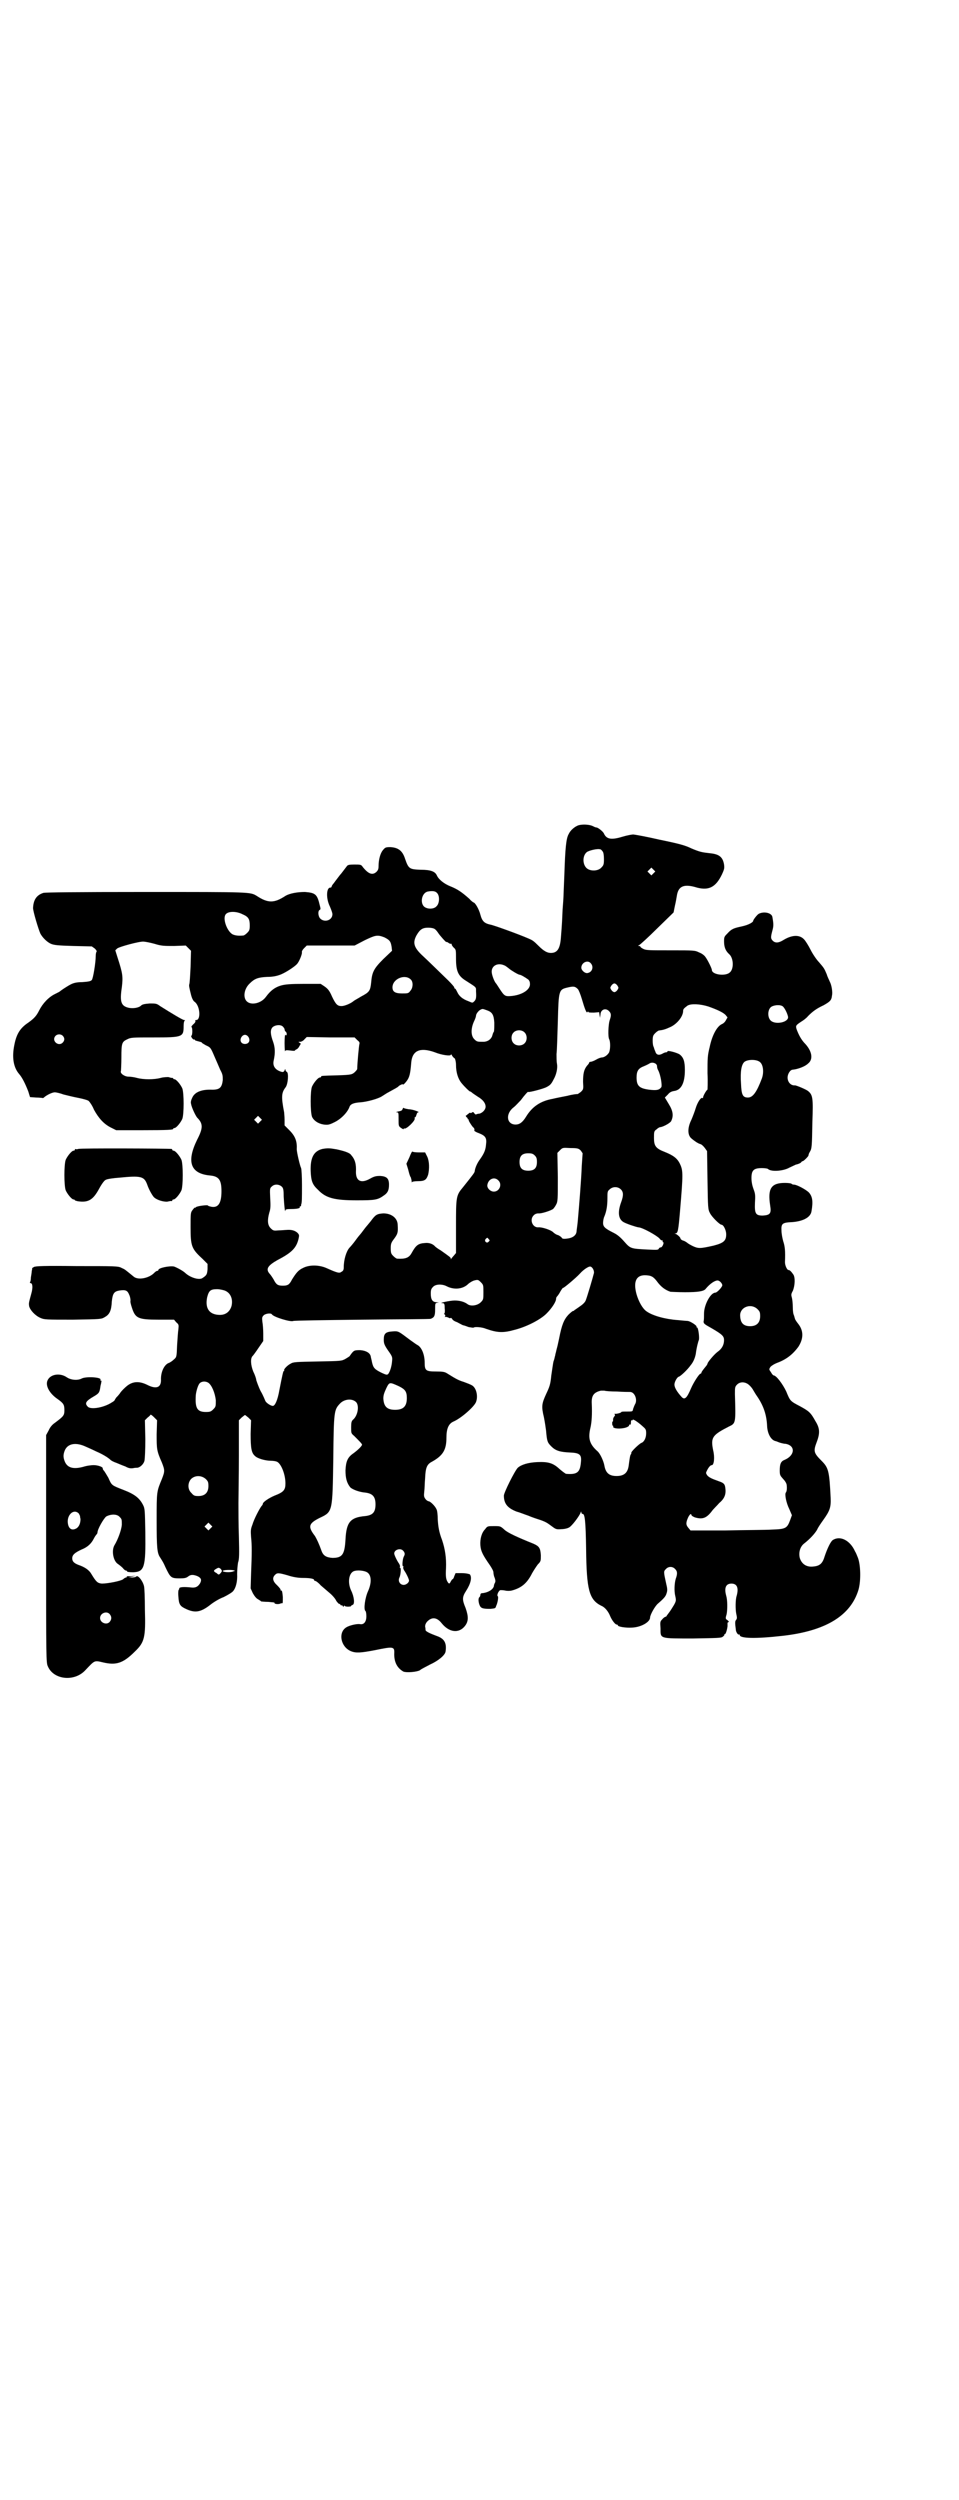 <?xml version="1.0" standalone="no"?>
<!DOCTYPE svg PUBLIC "-//W3C//DTD SVG 20010904//EN"
 "http://www.w3.org/TR/2001/REC-SVG-20010904/DTD/svg10.dtd">
<svg version="1.0" xmlns="http://www.w3.org/2000/svg"
 width="1102pt" height="2870pt" viewBox="0 0 1102 2870"
 preserveAspectRatio="xMidYMid meet">
<g transform="translate(0,2870) scale(0.5,-0.5)"
fill="#000000" stroke="none">
<path d="M1329 3845 c-8 -3 -18 -11 -22 -20 -6 -10 -8 -33 -10 -94 -1 -24 -2
-47 -2 -50 0 -3 -1 -16 -2 -29 -1 -22 -1 -29 -4 -66 -2 -24 -8 -34 -23 -34 -8
0 -16 4 -28 16 -12 12 -14 13 -23 17 -23 10 -81 31 -88 32 -14 3 -19 8 -23 23
-3 12 -12 28 -16 28 0 0 -5 3 -9 8 -19 17 -29 23 -44 29 -15 6 -27 16 -31 25
-4 9 -14 13 -37 13 -26 1 -28 2 -36 25 -6 19 -16 26 -34 27 -11 0 -12 -1 -17
-7 -6 -7 -10 -22 -10 -37 0 -6 -1 -9 -5 -13 -9 -8 -18 -5 -31 11 -4 6 -5 6
-20 6 -12 0 -15 -1 -17 -4 -6 -8 -10 -13 -13 -17 -2 -2 -5 -6 -8 -10 -3 -4 -7
-9 -9 -12 -3 -3 -5 -7 -5 -8 0 -1 -1 -2 -3 -2 -9 0 -10 -25 -1 -43 3 -7 6 -15
6 -18 0 -14 -18 -20 -28 -10 -5 5 -6 18 -1 20 2 1 2 3 0 10 -6 26 -10 29 -34
31 -17 0 -35 -3 -45 -9 -26 -17 -40 -17 -66 0 -15 9 -12 9 -255 9 -165 0 -230
-1 -235 -2 -16 -5 -23 -16 -24 -34 -1 -6 13 -52 17 -60 5 -9 15 -19 24 -23 7
-3 16 -4 51 -5 l43 -1 7 -5 c3 -3 5 -6 4 -7 -1 -1 -2 -5 -2 -10 0 -15 -6 -52
-9 -55 -2 -3 -8 -4 -22 -5 -13 0 -20 -2 -26 -5 -8 -4 -23 -14 -25 -16 -1 -1
-5 -3 -11 -6 -15 -7 -29 -22 -37 -38 -6 -12 -11 -18 -25 -28 -18 -12 -27 -25
-32 -51 -6 -29 -2 -52 11 -67 7 -8 14 -22 21 -40 l4 -13 14 -1 c8 0 14 -1 15
-1 0 -1 2 0 4 2 6 5 18 11 24 11 3 0 12 -2 20 -5 8 -2 24 -6 35 -8 10 -2 21
-5 23 -7 2 -2 8 -10 12 -20 11 -20 23 -33 39 -41 l12 -6 60 0 c60 0 71 1 71 3
0 1 1 2 3 2 4 0 14 12 18 21 4 11 4 59 0 70 -4 9 -14 21 -18 21 -2 0 -3 1 -3
2 0 1 -1 1 -2 1 -2 0 -6 1 -9 2 -3 0 -11 0 -18 -2 -15 -4 -39 -4 -54 0 -7 2
-16 3 -20 3 -9 0 -20 8 -17 13 0 1 1 15 1 31 0 33 1 36 14 42 8 4 12 4 60 4
67 0 69 1 69 26 0 7 1 12 3 13 1 0 0 1 -2 1 -3 0 -28 15 -55 32 -8 6 -10 6
-24 6 -12 -1 -17 -2 -20 -5 -5 -5 -18 -7 -28 -5 -18 4 -21 14 -16 47 3 25 2
32 -10 69 l-5 16 4 4 c4 4 52 17 61 16 3 0 14 -2 25 -5 16 -5 22 -5 45 -5 l27
1 6 -6 6 -6 -1 -37 c-1 -20 -2 -38 -3 -40 -1 -3 0 -8 4 -24 2 -8 5 -14 8 -16
13 -9 15 -42 4 -42 -2 0 -3 -1 -2 -2 1 -1 -1 -5 -5 -8 -3 -3 -5 -6 -4 -6 1 0
2 -4 2 -10 0 -5 -1 -10 -2 -10 -1 0 -1 -2 1 -5 2 -3 4 -4 5 -4 1 1 2 0 2 -1 0
-1 4 -2 8 -3 4 -1 8 -2 8 -3 0 -1 4 -3 9 -6 11 -5 11 -5 20 -26 4 -9 10 -23
13 -30 6 -11 6 -14 6 -24 -2 -17 -7 -22 -24 -22 -24 1 -40 -5 -46 -18 -3 -6
-4 -11 -3 -14 1 -8 10 -27 14 -32 14 -14 14 -24 0 -51 -25 -51 -15 -78 30 -82
20 -2 26 -10 26 -36 0 -27 -7 -38 -22 -36 -5 1 -9 2 -9 3 0 2 -26 -1 -28 -4 0
-1 -2 -1 -3 -1 0 0 -3 -3 -5 -6 -4 -5 -4 -9 -4 -38 0 -44 2 -50 27 -73 l12
-12 0 -12 c-1 -12 -2 -14 -11 -20 -7 -6 -28 0 -40 11 -5 5 -20 13 -26 15 -10
2 -36 -3 -36 -8 0 -1 -1 -2 -3 -2 -1 0 -4 -2 -6 -4 -12 -13 -38 -18 -48 -9
-21 17 -19 16 -28 20 -7 4 -16 4 -102 4 -76 1 -95 0 -99 -2 -3 -2 -5 -3 -4 -3
0 -1 0 -3 -1 -6 0 -3 -1 -9 -2 -15 0 -5 -1 -10 -2 -11 -1 -1 0 -2 1 -2 5 0 6
-10 2 -24 -6 -22 -6 -22 -5 -29 2 -9 14 -22 26 -27 9 -4 12 -4 75 -4 64 1 65
1 73 6 11 6 15 15 16 36 2 18 5 23 18 25 14 2 18 0 22 -10 2 -4 3 -10 3 -13
-1 -3 1 -10 3 -16 8 -25 14 -28 62 -28 l35 0 5 -6 c6 -5 6 -6 5 -16 -1 -6 -2
-22 -3 -37 -1 -27 -1 -27 -8 -33 -3 -3 -8 -6 -10 -7 -11 -3 -20 -21 -19 -40 0
-17 -11 -21 -31 -11 -18 9 -33 9 -47 -2 -5 -4 -12 -11 -15 -15 -3 -5 -8 -10
-10 -12 -1 -2 -3 -4 -3 -5 0 -1 -3 -4 -7 -6 -18 -12 -48 -17 -55 -10 -8 8 -5
13 14 24 12 7 13 9 15 24 1 4 2 8 2 10 1 1 0 2 -1 2 -1 0 -2 1 -1 2 3 6 -33 8
-43 3 -9 -5 -25 -4 -35 3 -15 10 -36 7 -43 -6 -7 -12 3 -31 22 -44 14 -10 16
-13 16 -26 0 -12 -2 -14 -22 -29 -6 -4 -11 -10 -14 -17 l-6 -11 0 -261 c0
-252 0 -262 4 -270 13 -31 61 -36 86 -9 22 23 20 23 41 18 30 -7 46 -2 73 25
22 21 25 32 23 96 0 27 -1 51 -2 54 -3 13 -15 27 -18 22 -1 -1 -5 -2 -10 -2
l-8 1 9 1 9 2 -11 -1 c-7 0 -11 0 -11 -1 1 -1 0 -2 -1 -2 -2 0 -5 -2 -7 -4 -5
-4 -35 -10 -49 -10 -10 1 -13 4 -24 22 -5 9 -15 16 -30 21 -10 4 -14 8 -14 15
0 8 6 13 21 20 15 6 23 14 29 26 2 4 5 8 6 9 1 1 2 3 2 4 0 8 14 32 20 37 11
6 25 6 31 -1 5 -5 5 -6 5 -18 -1 -12 -9 -34 -17 -47 -7 -12 -3 -36 8 -43 3 -2
8 -6 11 -9 3 -4 6 -6 7 -6 2 0 3 -1 3 -2 0 -1 5 -2 14 -2 26 1 29 11 28 92 -1
50 -1 54 -5 62 -8 16 -19 25 -45 35 -28 11 -27 10 -35 28 -4 7 -9 15 -10 16
-2 2 -3 4 -3 6 0 3 -11 7 -21 7 -4 0 -15 -1 -24 -4 -23 -6 -36 -2 -42 12 -4
10 -4 16 0 26 7 16 26 19 49 8 7 -3 18 -8 24 -11 14 -6 27 -14 32 -19 2 -2 8
-5 14 -7 5 -2 14 -6 20 -8 7 -4 12 -5 18 -4 4 1 8 1 10 1 6 1 14 8 16 16 1 5
2 25 2 50 l-1 43 6 6 c4 3 7 6 7 7 1 0 4 -2 8 -6 l7 -7 -1 -32 c0 -34 0 -38
12 -65 7 -18 7 -20 0 -38 -12 -29 -12 -28 -12 -94 0 -63 1 -76 8 -86 7 -11 8
-13 12 -22 12 -25 13 -26 34 -26 10 0 14 1 18 4 6 5 12 5 22 1 8 -4 10 -8 6
-16 -5 -8 -10 -11 -20 -10 -18 2 -28 1 -28 -2 0 -2 -1 -3 -1 -3 -1 0 -2 -7 -1
-16 1 -18 4 -22 17 -28 21 -10 34 -8 56 9 6 5 20 14 31 18 10 5 20 11 22 14 6
7 10 22 9 39 0 9 1 19 2 26 3 8 3 20 2 60 -1 27 -1 62 -1 77 0 15 1 64 1 109
l0 81 6 6 c4 3 7 6 8 6 1 0 4 -3 8 -6 l6 -6 -1 -31 c0 -34 2 -44 10 -51 6 -6
24 -11 37 -11 5 0 12 -1 15 -3 9 -6 18 -29 18 -49 0 -15 -4 -20 -25 -28 -14
-6 -27 -15 -27 -19 0 -1 -1 -3 -3 -5 -4 -5 -17 -29 -21 -43 -4 -10 -4 -14 -3
-28 2 -18 2 -37 0 -85 l-1 -33 5 -11 c4 -7 8 -12 12 -14 3 -2 7 -4 7 -5 1 0 8
-1 17 -1 8 -1 14 -1 14 -2 -2 -3 9 -4 13 -2 2 1 4 1 5 1 1 -1 1 5 1 14 -1 12
-2 16 -4 15 -1 0 -2 1 -1 2 0 1 -3 5 -8 10 -10 9 -12 17 -5 24 5 5 8 5 29 -1
12 -4 24 -6 35 -6 18 0 26 -2 26 -5 0 -1 1 -2 3 -2 1 0 7 -4 12 -10 6 -5 15
-13 21 -18 6 -5 13 -13 15 -18 3 -4 6 -7 7 -7 1 1 2 0 2 -1 0 -1 1 -2 3 -2 2
0 3 -1 3 -2 0 -2 1 -2 2 0 1 2 2 2 2 1 0 -1 4 -2 8 -2 4 0 7 1 7 1 -1 1 1 2 3
3 6 1 4 19 -3 33 -8 17 -6 38 5 44 8 4 27 2 33 -3 9 -7 9 -24 1 -42 -7 -15
-11 -43 -6 -46 1 -1 2 -6 2 -12 0 -13 -6 -20 -15 -18 -7 1 -25 -3 -32 -8 -18
-12 -12 -44 11 -54 12 -5 23 -4 55 2 44 9 46 9 45 -9 0 -19 7 -32 21 -40 7 -3
31 -1 38 3 3 3 14 8 23 13 20 9 35 22 36 30 3 20 -3 30 -21 36 -16 6 -24 10
-25 13 0 1 0 5 -1 8 0 4 1 7 4 11 11 12 23 11 34 -3 17 -21 39 -24 53 -7 9 11
9 22 2 42 -8 19 -8 25 1 39 11 17 14 31 9 38 -1 1 -9 3 -18 3 l-15 0 -3 -7
c-1 -4 -3 -7 -4 -7 -1 0 -2 -2 -4 -5 -3 -7 -5 -6 -9 2 -2 5 -3 11 -2 28 1 24
-2 44 -9 65 -7 18 -9 31 -10 48 0 9 -1 20 -3 23 -3 7 -14 18 -18 18 -1 0 -5 2
-7 5 -4 5 -4 8 -3 17 1 7 1 21 2 31 1 24 4 32 16 38 25 14 33 27 33 55 0 21 5
32 16 37 17 7 48 34 52 45 5 13 1 32 -9 38 -3 2 -11 5 -19 8 -13 4 -18 7 -39
20 -5 3 -9 4 -25 4 -23 0 -26 2 -26 20 0 19 -7 36 -17 41 -2 1 -9 6 -16 11
-28 21 -27 21 -41 20 -16 -1 -20 -5 -20 -19 0 -8 1 -12 10 -25 10 -14 10 -15
9 -25 -1 -12 -5 -24 -9 -29 -3 -2 -4 -2 -15 3 -16 8 -19 11 -22 24 -1 6 -3 12
-3 14 -2 8 -11 13 -24 14 -14 0 -15 0 -24 -13 0 -1 -5 -4 -10 -7 -9 -5 -10 -5
-64 -6 -49 -1 -56 -1 -62 -5 -8 -4 -16 -13 -15 -15 1 -1 0 -2 -1 -2 -1 0 -3
-8 -10 -44 -4 -23 -10 -36 -15 -36 -5 0 -15 7 -17 11 -1 2 -5 13 -11 23 -5 10
-9 22 -10 25 0 3 -3 12 -7 20 -6 15 -7 31 -1 36 1 1 7 9 13 18 l11 16 0 17 c0
9 -1 22 -2 27 -1 9 -1 11 3 15 4 4 17 6 19 2 4 -6 43 -18 49 -15 2 1 73 2 158
3 85 1 156 1 158 2 8 3 10 7 10 21 0 15 0 15 6 16 4 0 4 0 -2 1 -10 0 -14 6
-14 20 0 8 1 11 5 15 6 7 21 7 31 2 17 -9 37 -7 49 4 4 4 11 8 15 9 8 2 9 2
15 -4 6 -6 6 -7 6 -23 0 -16 0 -17 -6 -23 -8 -8 -24 -10 -31 -4 -7 5 -17 8
-29 8 -11 0 -38 -6 -29 -6 5 0 6 -1 6 -12 1 -7 0 -12 -1 -12 -1 0 -1 -1 1 -2
1 -1 2 -3 1 -4 -1 -2 -1 -2 0 -2 1 1 4 0 7 -1 3 -2 5 -2 6 -1 0 1 1 0 3 -2 1
-3 6 -6 12 -8 5 -3 10 -5 11 -6 1 0 2 -1 3 -1 1 0 7 -2 12 -4 6 -1 11 -2 12
-1 2 2 19 1 28 -3 26 -9 39 -10 67 -2 27 7 58 23 72 37 12 12 22 27 22 34 0 2
1 4 2 5 1 1 5 6 8 12 3 5 6 9 6 8 0 -2 30 23 39 33 8 9 19 16 23 16 5 0 10 -9
9 -15 -3 -12 -16 -56 -19 -63 -2 -5 -8 -10 -14 -14 -6 -4 -11 -8 -12 -8 0 -1
-1 -2 -3 -2 -1 0 -6 -4 -11 -9 -10 -11 -15 -23 -21 -54 -2 -9 -4 -19 -5 -22
-1 -3 -2 -9 -3 -12 -1 -3 -1 -7 -2 -8 0 -1 -1 -6 -3 -11 -1 -4 -3 -19 -5 -32
-2 -21 -4 -26 -12 -43 -10 -22 -11 -28 -5 -53 2 -10 4 -23 5 -31 2 -24 3 -27
12 -36 10 -10 20 -13 43 -14 23 -1 27 -5 25 -23 -2 -23 -9 -28 -34 -26 -1 0
-8 5 -15 11 -15 14 -26 17 -51 16 -22 -1 -37 -6 -45 -13 -7 -7 -32 -57 -32
-64 0 -19 9 -29 30 -37 5 -1 17 -6 26 -9 9 -4 22 -8 28 -10 14 -5 16 -7 27
-15 8 -6 10 -7 21 -6 7 0 15 2 18 4 6 3 22 24 26 33 1 4 2 4 2 2 0 -2 1 -4 3
-4 5 0 7 -15 8 -80 1 -95 7 -117 35 -131 8 -3 16 -13 20 -23 4 -10 12 -20 15
-20 2 0 3 -1 3 -2 0 -3 18 -6 33 -5 21 1 41 13 41 23 0 6 11 26 18 32 15 13
18 17 20 24 2 6 2 10 -1 22 -6 27 -6 28 -1 33 6 7 16 7 22 0 5 -5 5 -11 1 -22
-3 -10 -4 -28 -1 -40 2 -9 2 -11 -3 -20 -3 -5 -8 -13 -11 -17 -3 -4 -6 -8 -6
-8 0 -1 -1 -2 -2 -2 -1 0 -5 -2 -8 -6 -5 -5 -5 -6 -4 -21 0 -24 -3 -23 76 -23
54 1 64 1 67 4 3 2 4 4 4 5 -1 0 -1 1 1 1 2 0 5 10 6 18 0 3 0 6 0 8 1 1 2 2
3 2 1 0 -1 2 -3 4 -5 3 -5 4 -2 14 2 11 2 32 -1 42 -5 18 -1 28 12 28 13 0 17
-10 12 -28 -3 -9 -3 -31 -1 -41 2 -9 2 -11 0 -14 -3 -3 -3 -7 -1 -22 0 -6 5
-13 7 -12 1 1 2 0 2 -1 0 -8 36 -9 98 -2 99 11 157 46 175 106 6 21 5 59 -2
75 -2 5 -4 10 -6 13 -11 25 -34 37 -51 26 -5 -3 -13 -20 -19 -38 -5 -17 -12
-22 -28 -23 -15 -1 -25 7 -29 20 -3 13 1 26 10 33 13 10 25 23 30 32 2 5 9 15
14 22 15 21 18 29 17 51 -3 62 -5 69 -21 85 -18 18 -19 22 -11 43 8 21 7 32
-3 48 -11 20 -15 23 -35 34 -23 12 -23 12 -32 34 -8 17 -23 37 -29 37 -1 0 -4
3 -6 7 -5 7 -5 7 -1 13 2 2 8 6 13 8 22 8 37 19 51 38 12 19 12 37 -1 53 -4 5
-7 10 -7 11 0 0 -1 3 -2 7 -2 4 -3 10 -3 20 0 7 -1 17 -2 21 -2 7 -2 9 2 16 5
12 6 31 1 38 -5 7 -8 10 -11 10 -3 0 -8 10 -8 18 1 26 0 36 -4 48 -2 7 -4 18
-4 24 -1 17 2 19 25 20 25 2 42 11 44 25 4 23 2 34 -6 43 -7 7 -28 18 -34 18
-3 0 -5 1 -6 2 0 1 -8 2 -15 2 -32 0 -40 -13 -34 -52 3 -18 0 -22 -17 -23 -16
0 -19 4 -18 29 1 16 1 21 -3 31 -3 8 -5 17 -5 26 0 18 5 23 24 23 7 0 13 -1
14 -2 7 -7 35 -5 49 3 4 2 11 5 15 7 5 1 10 3 12 5 1 2 3 3 4 3 2 0 13 11 13
13 0 1 1 5 3 8 5 8 5 13 6 69 2 55 1 62 -10 71 -5 4 -27 13 -30 13 -9 -1 -17
7 -17 18 0 8 6 18 12 18 11 1 28 7 35 14 13 10 9 30 -9 48 -7 8 -12 17 -17 30
-3 9 -2 10 10 18 5 3 12 8 16 13 11 11 19 17 36 25 14 8 18 11 19 22 2 8 -1
25 -5 32 -1 3 -5 10 -7 17 -6 14 -6 14 -18 28 -5 5 -14 18 -19 28 -5 10 -12
21 -15 24 -10 11 -27 11 -47 -1 -11 -7 -19 -8 -25 -2 -5 5 -5 8 -1 23 3 11 3
15 0 32 -2 9 -19 13 -31 7 -4 -2 -13 -14 -13 -16 0 -4 -12 -10 -26 -13 -19 -4
-24 -6 -33 -16 -7 -7 -8 -8 -8 -18 0 -13 3 -22 12 -30 10 -9 11 -34 1 -42 -10
-9 -41 -5 -41 6 0 3 -9 22 -15 30 -2 3 -8 8 -14 10 -10 5 -11 5 -66 5 -47 0
-56 0 -62 3 -4 2 -7 4 -7 5 0 1 -2 2 -3 2 -3 0 -3 1 0 2 2 1 21 18 41 38 l38
37 3 15 c2 8 4 20 5 26 4 20 17 25 46 16 27 -7 43 1 57 30 6 13 6 15 5 23 -3
18 -12 24 -33 26 -18 2 -23 3 -42 11 -14 7 -29 11 -73 20 -30 7 -58 12 -61 12
-3 0 -14 -2 -24 -5 -26 -8 -37 -6 -43 7 -2 5 -14 14 -17 14 -1 0 -5 1 -8 3 -8
4 -24 5 -34 2z m56 -60 c2 -2 3 -9 3 -18 0 -12 -1 -14 -6 -19 -7 -8 -24 -9
-33 -2 -10 8 -11 28 -1 37 4 4 25 9 31 7 2 0 4 -2 6 -5z m117 -50 l-5 -5 -4 4
-5 5 4 4 5 5 4 -4 5 -5 -4 -4z m-497 -46 c6 -7 5 -24 -2 -30 -6 -7 -22 -7 -29
0 -9 10 -4 31 9 34 12 2 18 1 22 -4z m-448 -48 c14 -6 17 -11 17 -26 0 -10 -1
-12 -6 -17 -3 -3 -7 -6 -9 -6 -12 -1 -19 0 -25 3 -13 8 -23 37 -15 46 6 7 24
7 38 0z m442 -34 c3 -2 6 -6 8 -9 3 -5 19 -23 19 -21 0 1 2 0 5 -2 2 -2 5 -2
6 -2 0 1 1 0 1 -1 0 -2 2 -5 5 -8 5 -4 5 -6 5 -25 0 -29 5 -40 23 -51 25 -16
23 -14 23 -24 1 -15 0 -19 -4 -23 -4 -4 -4 -4 -13 0 -14 5 -22 12 -26 21 -2 4
-4 8 -5 8 -1 0 -2 1 -2 3 0 1 -6 8 -13 15 -31 30 -43 42 -58 56 -22 20 -25 31
-16 48 8 14 14 18 27 18 6 0 12 -1 15 -3z m-116 -19 c12 -6 15 -9 17 -22 l1
-9 -20 -19 c-22 -22 -26 -30 -28 -54 -2 -19 -4 -22 -23 -32 -8 -5 -16 -9 -18
-11 -6 -5 -20 -11 -27 -11 -9 0 -13 3 -22 22 -6 14 -10 18 -17 23 l-9 6 -37 0
c-32 0 -45 -1 -55 -4 -13 -4 -23 -11 -34 -26 -11 -15 -34 -20 -44 -10 -9 9 -6
29 7 41 11 11 19 14 40 15 13 0 22 2 30 5 11 4 33 18 39 25 5 6 11 21 11 26
-1 2 1 6 5 10 l6 6 55 0 55 0 23 12 c25 12 29 13 45 7z m475 -60 c7 -8 3 -20
-7 -22 -6 -2 -15 6 -15 12 0 12 15 19 22 10z m-196 -6 c4 -3 7 -5 8 -6 3 -3
21 -14 24 -14 3 0 13 -6 20 -11 3 -3 4 -6 4 -11 0 -13 -19 -25 -44 -27 -13 -1
-15 0 -26 17 -4 6 -7 11 -8 12 -4 4 -10 20 -10 27 0 15 16 22 32 13z m-217
-32 c5 -6 4 -19 -2 -25 -4 -6 -6 -6 -19 -6 -16 0 -22 4 -22 14 0 20 30 32 43
17z m474 -13 c3 -5 3 -5 0 -10 -2 -3 -5 -5 -7 -5 -2 0 -5 2 -7 5 -3 5 -3 5 0
10 2 3 5 5 7 5 2 0 5 -2 7 -5z m-91 -8 c2 -2 6 -12 9 -22 7 -24 11 -34 13 -31
1 2 2 2 2 1 0 -2 4 -2 13 -2 l12 1 1 -7 1 -6 1 7 c0 12 12 17 20 8 5 -5 5 -10
1 -21 -3 -10 -4 -38 -1 -43 3 -6 3 -22 0 -30 -3 -6 -11 -12 -17 -12 -2 0 -8
-2 -13 -5 -5 -3 -11 -5 -13 -5 -2 0 -3 -1 -3 -2 0 -1 -2 -4 -5 -7 -7 -9 -9
-18 -9 -37 1 -17 1 -17 -5 -23 -4 -3 -8 -6 -9 -5 -1 0 -11 -1 -22 -4 -10 -2
-26 -5 -34 -7 -28 -5 -47 -18 -61 -41 -8 -13 -15 -18 -24 -18 -21 0 -24 25 -4
40 4 3 11 11 16 16 8 11 17 21 17 19 0 -2 35 7 42 11 8 4 11 7 16 17 7 12 10
27 8 37 -1 5 -1 15 -1 22 1 7 2 40 3 74 2 74 2 74 24 79 13 3 16 2 22 -4z
m300 -40 c20 -7 35 -14 40 -20 l4 -5 -4 -7 c-2 -4 -6 -7 -8 -8 -11 -4 -23 -24
-29 -53 -5 -20 -5 -26 -5 -60 1 -21 0 -38 0 -38 -2 0 -10 -14 -10 -17 0 -2 -1
-3 -2 -2 -3 2 -11 -10 -15 -23 -2 -7 -7 -20 -10 -27 -9 -18 -9 -34 -1 -42 8
-7 17 -13 22 -14 3 -1 7 -5 10 -9 l5 -7 1 -67 c1 -64 1 -67 6 -76 4 -8 22 -26
26 -26 5 0 11 -13 11 -22 0 -15 -6 -20 -29 -26 -31 -7 -35 -7 -48 -1 -6 3 -11
6 -12 7 -1 1 -4 3 -8 5 -5 1 -8 4 -8 5 0 3 -7 9 -11 11 -3 0 -3 1 -1 1 6 0 7
6 11 53 7 83 7 91 0 106 -6 13 -15 20 -35 28 -21 8 -25 14 -25 32 0 14 0 16 6
20 3 3 7 5 8 5 6 0 25 10 26 15 5 11 4 22 -6 38 l-9 15 7 7 c4 5 8 7 14 8 17
2 25 19 25 48 0 20 -3 29 -12 36 -6 4 -28 10 -28 7 0 -1 -1 -2 -2 -2 -2 0 -6
-1 -9 -3 -9 -5 -15 -3 -17 5 -2 4 -3 8 -3 8 0 1 -1 2 -1 3 -1 1 -2 7 -2 13 0
11 1 13 6 18 3 3 7 6 9 6 8 1 13 2 26 8 15 7 29 24 29 37 0 4 2 6 10 12 8 5
29 4 48 -2z m170 1 c4 -2 11 -15 13 -24 3 -13 -29 -20 -40 -9 -7 7 -7 23 0 30
5 5 20 7 27 3z m-678 -10 c11 -4 15 -10 16 -28 0 -9 0 -18 -1 -21 -2 -2 -3 -7
-4 -10 -3 -8 -11 -13 -20 -13 -14 0 -15 0 -21 6 -8 8 -8 24 -1 40 3 6 5 12 5
14 0 4 6 12 11 14 4 2 4 2 15 -2z m-470 -37 c2 -2 4 -5 4 -6 0 -2 1 -5 3 -6 2
-2 2 -5 2 -6 -1 -3 -2 -3 -3 -1 -1 2 -2 -6 -2 -19 0 -12 1 -21 1 -19 1 3 3 3
12 2 6 -1 11 -1 11 0 0 1 2 2 4 3 1 0 5 4 6 7 4 6 4 6 0 8 -3 2 -2 2 2 2 2 0
7 2 10 6 l5 5 55 -1 55 0 6 -6 c5 -4 6 -6 5 -9 -1 -3 -5 -45 -5 -57 0 -2 -3
-5 -6 -8 -6 -5 -7 -6 -39 -7 -37 -1 -38 -1 -38 -3 0 -1 -1 -2 -3 -2 -4 0 -14
-12 -18 -21 -4 -10 -4 -57 0 -69 4 -9 14 -16 27 -18 9 -1 12 -1 24 5 15 7 30
22 35 35 2 7 10 10 25 11 15 1 41 8 50 14 3 2 8 5 11 7 20 11 26 14 27 16 2 2
10 6 10 4 1 -1 4 2 8 7 7 9 9 17 11 42 2 29 20 37 54 25 17 -7 37 -9 37 -6 0
2 2 1 3 -2 2 -3 5 -6 6 -6 1 -1 3 -8 3 -15 0 -18 5 -32 12 -41 9 -11 19 -20
20 -20 1 0 3 -1 5 -3 1 -1 7 -5 13 -9 12 -7 18 -15 18 -23 0 -7 -7 -14 -14
-16 -3 0 -7 -1 -8 -2 -1 0 -3 1 -4 3 -2 3 -3 3 -5 2 -2 -2 -4 -2 -4 -1 -1 0
-3 0 -4 -2 -2 -1 -4 -3 -5 -4 -2 0 -2 -1 0 -4 2 -1 3 -3 3 -4 -1 0 0 -1 1 -1
1 0 2 -1 1 -1 -1 -1 5 -11 10 -17 3 -2 4 -5 3 -8 0 -1 5 -4 11 -6 15 -6 18
-11 16 -26 -1 -12 -4 -20 -14 -34 -6 -8 -11 -19 -12 -27 0 -3 -3 -7 -27 -37
-16 -19 -16 -22 -16 -91 l0 -60 -5 -6 c-2 -2 -5 -6 -6 -7 0 -2 -1 -2 -1 0 0 3
-2 4 -23 19 -7 4 -12 8 -13 9 -5 6 -14 9 -23 8 -16 -1 -21 -5 -31 -23 -6 -11
-14 -14 -33 -13 -2 0 -6 3 -9 6 -5 5 -6 7 -6 18 0 10 1 13 8 22 8 11 9 14 8
31 0 16 -14 27 -33 27 -15 -1 -18 -3 -29 -18 -5 -6 -9 -11 -10 -12 -1 -1 -4
-5 -7 -9 -3 -4 -6 -8 -7 -9 -1 -1 -6 -7 -11 -14 -5 -7 -12 -15 -14 -17 -7 -8
-13 -27 -13 -45 0 -5 -1 -8 -5 -10 -5 -4 -9 -3 -36 9 -17 7 -38 7 -52 0 -11
-5 -16 -11 -26 -27 -6 -12 -10 -14 -21 -14 -11 0 -15 2 -21 14 -3 5 -7 11 -9
13 -10 11 -5 19 18 32 33 17 43 28 48 48 2 9 2 10 -3 15 -6 5 -14 7 -25 6 -3
0 -11 -1 -17 -1 -12 -1 -13 -1 -19 5 -7 7 -8 18 -3 36 3 9 3 16 2 33 -1 22 -1
23 4 27 6 6 17 5 23 -1 3 -3 4 -7 4 -23 1 -18 3 -39 4 -31 0 2 2 3 13 3 14 0
21 2 20 4 -1 1 0 2 1 2 1 0 2 1 2 2 0 0 0 1 0 2 2 4 2 14 2 45 0 19 -1 37 -2
39 -3 6 -10 37 -10 43 1 18 -3 30 -17 44 l-11 11 0 13 c0 8 -1 15 -1 17 -7 36
-6 45 3 57 6 7 8 34 3 36 -2 1 -3 3 -3 5 0 2 -1 2 -2 -2 -2 -3 -3 -4 -7 -3
-14 4 -21 13 -18 26 4 18 3 30 -1 42 -7 19 -7 28 -2 34 6 6 19 7 24 2z m555
-13 c7 -6 7 -19 1 -25 -6 -7 -19 -7 -25 -1 -7 6 -7 19 -1 25 6 7 19 7 25 1z
m-1061 -8 c5 -5 5 -11 0 -16 -10 -10 -27 5 -16 16 4 4 12 4 16 0z m427 -3 c5
-8 1 -16 -8 -16 -9 0 -13 8 -8 16 2 3 5 5 8 5 3 0 6 -2 8 -5z m1176 -58 c7 -6
9 -23 4 -37 -12 -32 -21 -44 -32 -44 -12 0 -15 6 -16 32 -2 28 1 44 8 50 8 6
29 6 36 -1z m-237 -9 c0 -3 1 -7 3 -10 5 -10 9 -33 7 -38 -5 -7 -11 -8 -28 -6
-23 3 -29 9 -29 28 0 15 4 21 17 26 5 2 11 5 14 7 7 3 16 -1 16 -7z m-912
-127 l-5 -5 -4 4 -5 5 4 4 5 5 4 -4 5 -5 -4 -4z m737 -67 c2 -3 4 -6 4 -6 0
-1 -1 -14 -2 -29 -1 -30 -6 -91 -9 -125 -1 -12 -3 -23 -3 -26 -1 -9 -10 -15
-23 -16 -7 -1 -10 0 -11 2 0 1 -4 4 -8 6 -5 1 -10 5 -12 7 -5 5 -26 12 -34 11
-13 -1 -21 18 -10 28 3 3 7 4 10 4 7 -1 28 6 34 10 2 2 5 6 7 10 4 7 4 12 4
63 l-1 56 6 6 c6 6 6 6 24 5 17 0 19 -1 24 -6z m-106 -11 c4 -4 5 -7 5 -15 0
-14 -6 -20 -20 -20 -14 0 -20 6 -20 20 0 14 6 20 20 20 8 0 11 -1 15 -5z m-84
-57 c10 -9 3 -26 -10 -26 -8 0 -16 8 -15 15 2 14 16 20 25 11z m282 -21 c6 -6
6 -14 1 -28 -9 -24 -7 -40 5 -47 7 -4 28 -11 34 -12 9 0 43 -19 49 -26 1 -2 4
-4 5 -4 2 0 3 -1 2 -2 -1 -1 0 -2 1 -2 3 -1 -2 -12 -5 -12 -2 0 -4 -1 -5 -3
-1 -3 -4 -3 -26 -2 -39 2 -39 2 -54 19 -8 9 -15 15 -23 19 -20 10 -25 14 -25
23 0 4 1 11 3 15 5 12 7 25 7 42 0 14 0 16 5 20 7 7 19 7 26 0z m-304 -114 c3
-3 3 -3 0 -6 -4 -5 -11 1 -7 6 4 4 4 4 7 0z m375 -86 c3 -1 8 -6 11 -10 10
-14 20 -21 32 -25 2 0 17 -1 33 -1 30 0 44 2 48 8 10 12 21 19 27 19 5 0 11
-7 11 -11 0 -4 -12 -17 -16 -17 -11 0 -26 -28 -26 -48 0 -7 0 -15 -1 -18 0 -5
1 -6 19 -16 24 -14 28 -18 28 -27 0 -11 -5 -20 -15 -27 -8 -6 -23 -24 -23 -27
0 -1 -1 -2 -2 -4 -9 -11 -12 -15 -12 -17 0 -1 -1 -2 -2 -2 -3 0 -16 -20 -22
-34 -9 -21 -14 -27 -21 -20 -11 12 -17 22 -17 29 0 6 6 17 10 18 4 1 20 16 27
26 6 7 10 16 12 26 2 16 6 30 7 32 2 4 -1 29 -4 29 -1 0 -2 1 -1 2 0 3 -14 12
-20 13 -2 0 -13 1 -23 2 -29 2 -58 10 -72 20 -9 6 -18 22 -23 39 -8 29 -1 44
19 44 6 0 13 -1 16 -3z m-982 -32 c14 -5 20 -20 16 -36 -4 -13 -14 -21 -29
-20 -22 1 -32 15 -27 40 4 16 8 19 23 19 6 0 14 -2 17 -3z m1225 -43 c5 -5 6
-7 6 -16 0 -15 -8 -23 -23 -23 -16 0 -23 8 -23 26 1 19 26 27 40 13z m-1262
-169 c8 -6 15 -23 17 -40 0 -14 0 -15 -6 -21 -5 -5 -7 -6 -17 -6 -20 0 -25 9
-23 39 1 9 5 23 9 27 5 5 14 5 20 1z m438 -8 c14 -7 18 -12 18 -27 0 -19 -8
-27 -27 -27 -19 0 -26 8 -27 26 0 8 2 13 7 24 7 14 7 14 29 4z m802 5 c3 -2 8
-7 11 -12 3 -5 7 -12 10 -16 15 -22 22 -43 23 -69 1 -17 9 -32 20 -34 1 0 5
-2 8 -3 3 -1 10 -3 14 -3 24 -4 22 -27 -2 -37 -8 -3 -11 -9 -11 -24 0 -11 1
-12 8 -20 5 -5 8 -11 8 -14 1 -8 0 -15 -2 -17 -3 -4 1 -24 8 -38 l6 -14 -4
-11 c-7 -19 -10 -21 -42 -22 -15 -1 -63 -1 -107 -2 l-80 0 -5 6 c-6 7 -6 12 0
25 4 7 6 8 7 5 0 -2 3 -4 8 -6 17 -5 26 -2 38 13 4 6 13 14 18 20 12 10 16 20
14 34 -1 9 -3 12 -15 16 -17 6 -23 9 -27 14 -3 5 -3 5 0 11 4 8 8 12 11 12 5
0 7 18 3 34 -6 30 -2 35 37 55 15 7 15 8 13 74 0 15 0 17 5 22 6 6 16 7 25 1z
m-301 -17 c14 -1 27 -1 30 -1 11 0 18 -19 11 -29 -1 -2 -3 -7 -4 -10 -1 -6 -1
-6 -14 -6 -7 0 -13 0 -13 -1 0 -2 -12 -5 -15 -4 -1 0 -1 -1 0 -2 1 -1 0 -3 -1
-4 -1 -1 -3 -4 -3 -7 0 -3 0 -5 -1 -5 -1 0 -1 -2 -1 -5 0 -3 1 -5 2 -5 1 0 1
-1 0 -2 0 -1 1 -2 4 -3 12 -3 33 1 33 7 0 1 1 2 2 1 1 -1 2 1 2 5 0 4 1 6 2 5
1 -1 2 0 2 1 0 3 12 -5 22 -14 8 -7 9 -8 9 -17 0 -11 -5 -20 -11 -22 -5 -2
-25 -21 -23 -23 0 0 0 -2 -1 -3 -2 -2 -3 -10 -5 -25 -2 -17 -10 -25 -28 -25
-17 0 -25 7 -28 24 -2 11 -10 28 -16 33 -18 16 -22 29 -16 54 3 13 4 31 3 55
-1 18 4 26 21 30 2 0 6 0 8 0 2 -1 15 -2 29 -2z m-599 -25 c7 -9 3 -31 -8 -40
-3 -3 -4 -6 -4 -17 0 -14 0 -14 7 -20 12 -12 18 -18 18 -20 0 -3 -9 -12 -20
-20 -13 -9 -17 -18 -18 -39 0 -18 3 -29 11 -39 5 -5 21 -11 34 -12 17 -2 24
-9 24 -27 0 -18 -6 -25 -24 -27 -34 -3 -43 -14 -45 -54 -2 -34 -7 -42 -30 -42
-14 1 -21 5 -25 16 -6 17 -11 27 -15 34 -17 22 -15 29 11 42 30 14 29 14 31
136 1 109 2 112 15 126 10 11 29 13 38 3z m-346 -176 c5 -5 6 -7 6 -16 0 -15
-8 -23 -23 -23 -9 0 -11 1 -16 7 -9 8 -9 23 -1 32 9 9 24 9 34 0z m-292 -79
c1 -2 3 -5 3 -7 0 -2 1 -5 1 -6 0 -9 -3 -17 -9 -21 -10 -6 -18 -2 -20 11 -3
19 13 35 25 23z m303 -34 l-5 -5 -4 4 -5 5 4 4 5 5 4 -4 5 -5 -4 -4z m442 -51
c5 -5 5 -9 2 -14 -3 -6 -4 -22 -2 -22 1 0 2 -1 1 -2 -1 -1 0 -5 2 -8 5 -7 11
-20 11 -23 0 -5 -7 -10 -12 -10 -9 0 -14 9 -10 17 3 6 4 22 2 22 -1 0 -2 1 -1
2 1 1 0 5 -2 8 -5 7 -11 20 -11 23 0 9 14 13 20 7z m-416 -47 c0 -1 -2 -4 -4
-6 -3 -3 -4 -3 -8 1 -8 4 -8 6 -1 10 5 3 6 3 10 0 1 -1 3 -4 3 -5z m24 2 c7
-1 7 -2 2 -3 -6 -3 -24 -2 -24 1 0 2 13 3 22 2z m-282 -101 c5 -6 5 -12 0 -18
-7 -8 -22 -2 -22 9 0 11 15 17 22 9z"/>
<path d="M925 3193 c-1 -3 -4 -4 -10 -5 -4 -1 -6 -2 -3 -2 4 0 4 -1 4 -16 0
-15 0 -16 6 -20 4 -3 6 -3 6 -2 0 2 1 2 1 1 4 -3 26 18 24 23 0 2 0 4 1 3 1
-1 2 2 3 5 1 3 2 6 4 6 6 0 -12 7 -21 7 -6 1 -11 2 -12 3 -1 1 -2 0 -3 -3z"/>
<path d="M741 3102 c-20 -5 -28 -20 -27 -51 1 -23 4 -31 17 -43 18 -19 38 -24
89 -24 42 0 48 1 62 11 9 6 12 12 12 25 0 14 -5 19 -20 20 -10 0 -14 -1 -23
-6 -21 -12 -33 -6 -33 15 1 18 -2 29 -11 39 -3 5 -15 9 -33 13 -17 3 -21 3
-33 1z"/>
<path d="M941 3083 l-7 -15 4 -13 c2 -8 4 -16 6 -18 1 -3 2 -7 2 -9 0 -3 1 -4
1 -2 1 1 6 2 14 2 15 0 19 3 23 15 3 13 3 30 -2 41 l-5 10 -14 0 c-8 0 -15 1
-15 2 -1 1 -4 -5 -7 -13z"/>
<path d="M180 3102 c-3 -1 -6 -1 -7 0 0 0 -1 0 -1 -2 0 -1 -1 -2 -3 -2 -4 0
-14 -12 -18 -21 -4 -11 -4 -59 0 -70 4 -9 14 -21 18 -21 2 0 3 -1 3 -2 0 0 2
-1 6 -2 25 -4 36 3 50 29 6 11 12 19 15 20 3 2 17 4 31 5 50 5 57 3 64 -15 4
-12 11 -24 15 -29 6 -7 23 -12 32 -11 4 1 9 2 10 1 0 0 1 1 1 2 0 1 1 2 3 2 4
0 14 12 18 21 4 11 4 59 0 70 -4 9 -14 21 -18 21 -2 0 -3 1 -3 2 0 1 -1 2 -2
2 -7 1 -210 2 -214 0z"/>
<path d="M1115 2229 c-8 -8 -12 -22 -11 -37 1 -14 6 -23 22 -46 4 -6 8 -13 8
-16 0 -3 1 -9 3 -13 2 -6 2 -9 0 -12 -1 -2 -2 -5 -2 -7 -2 -8 -14 -15 -27 -16
-3 0 -4 -2 -4 -4 0 -2 -1 -4 -2 -5 -3 -2 -3 -10 0 -18 3 -8 8 -9 25 -9 10 1
12 1 13 6 4 8 6 22 4 23 -3 2 2 13 6 14 2 0 7 0 11 -1 4 -1 11 -1 15 0 22 6
35 16 47 40 4 7 10 16 13 20 7 7 7 8 7 21 -1 17 -4 21 -18 27 -35 14 -59 25
-66 32 -9 8 -9 8 -24 8 -14 0 -15 0 -20 -7z"/>
</g>
</svg>
